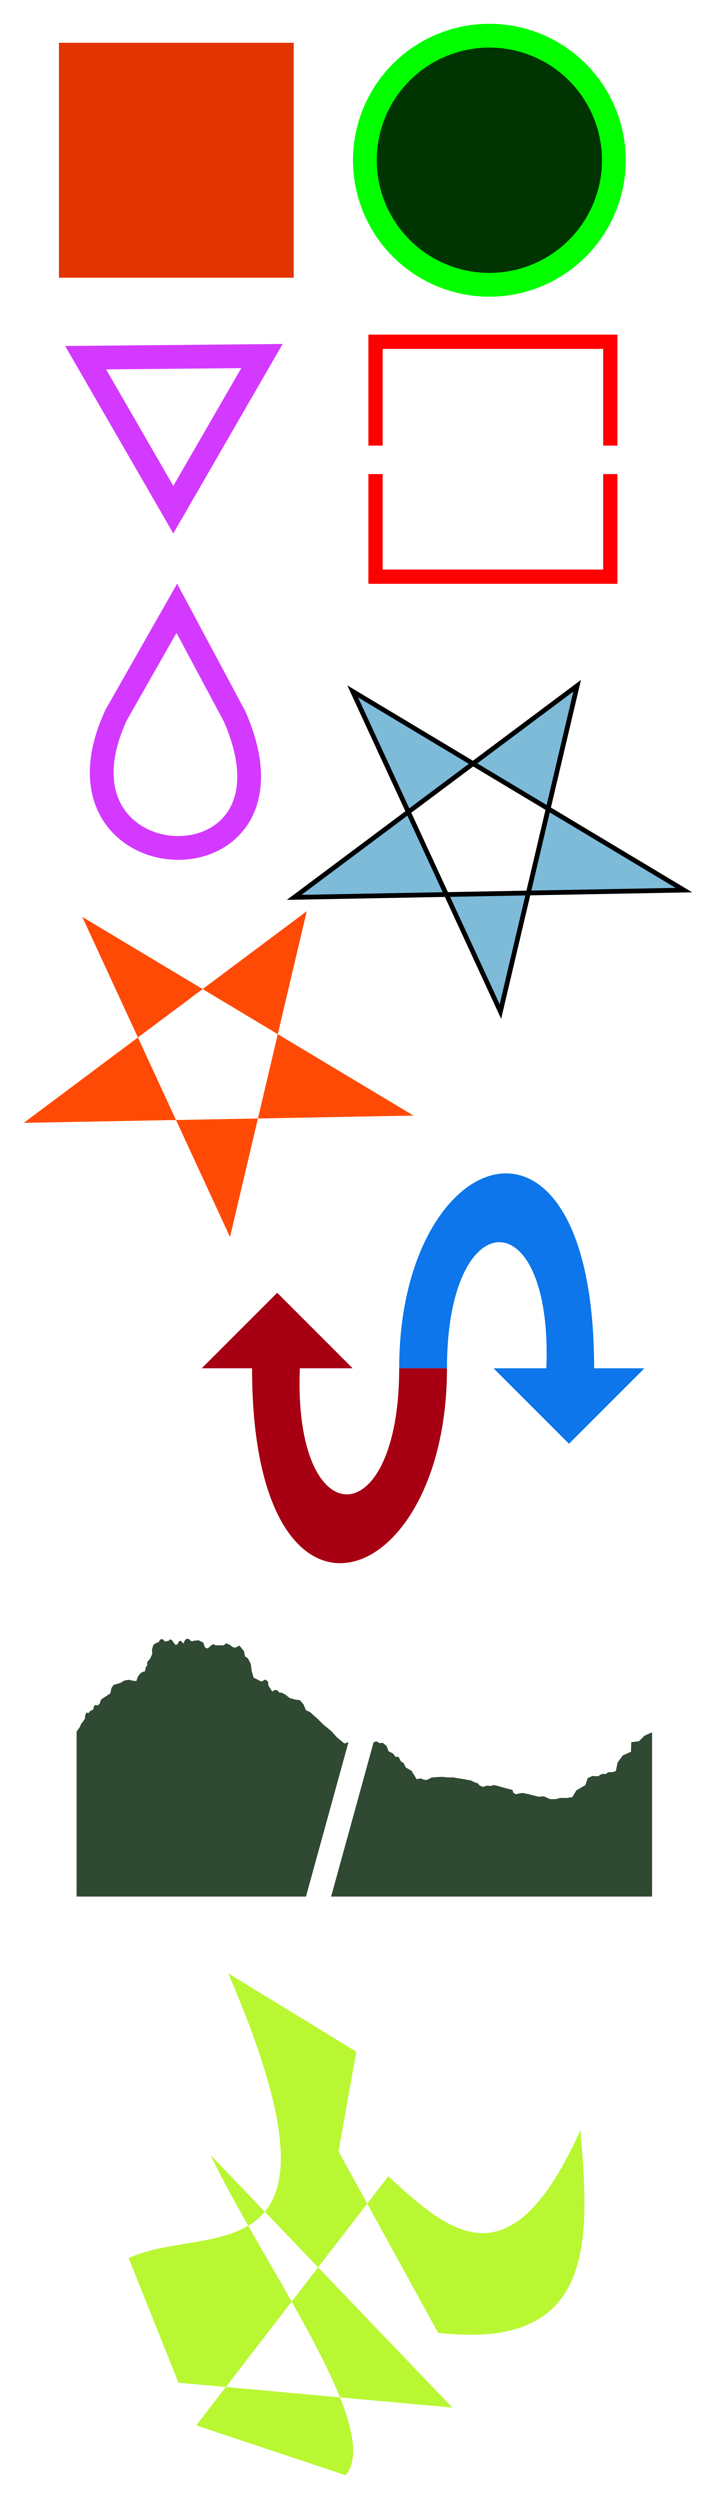<?xml version="1.0" encoding="UTF-8" standalone="no"?>
<!-- Created with Inkscape (http://www.inkscape.org/) -->

<svg
   xmlns:dc="http://purl.org/dc/elements/1.1/"
   xmlns:cc="http://creativecommons.org/ns#"
   xmlns:rdf="http://www.w3.org/1999/02/22-rdf-syntax-ns#"
   xmlns:svg="http://www.w3.org/2000/svg"
   xmlns="http://www.w3.org/2000/svg"
   xmlns:sodipodi="http://sodipodi.sourceforge.net/DTD/sodipodi-0.dtd"
   xmlns:inkscape="http://www.inkscape.org/namespaces/inkscape"
   width="150.629mm"
   height="525.645mm"
   viewBox="0 0 150.629 525.645"
   version="1.1"
   id="svg8"
   inkscape:version="0.92.2 2405546, 2018-03-11"
   sodipodi:docname="test.svg">
  <defs
     id="defs2">
    <inkscape:path-effect
       effect="bend_path"
       id="path-effect826"
       is_visible="true"
       bendpath="M 12.655,347.087 C 23.23,351.556 16.884,370.291 60.28,347.087"
       prop_scale="0.164"
       scale_y_rel="false"
       vertical="false"
       bendpath-nodetypes="cc" />
  </defs>
  <sodipodi:namedview
     id="base"
     pagecolor="#ffffff"
     bordercolor="#666666"
     borderopacity="1.0"
     inkscape:pageopacity="0.0"
     inkscape:pageshadow="2"
     inkscape:zoom="0.25"
     inkscape:cx="351.84202"
     inkscape:cy="1106.786"
     inkscape:document-units="mm"
     inkscape:current-layer="svg8"
     showgrid="false"
     inkscape:window-width="1678"
     inkscape:window-height="1048"
     inkscape:window-x="0"
     inkscape:window-y="0"
     inkscape:window-maximized="0"
     fit-margin-top="5"
     fit-margin-left="5"
     fit-margin-right="5"
     fit-margin-bottom="5"
     inkscape:snap-global="true">
    <inkscape:grid
       type="xygrid"
       id="grid826"
       originx="4.915"
       originy="301.87" />
  </sodipodi:namedview>
  <rect
     style="fill:#e13400;fill-opacity:1;stroke:none;stroke-width:1;stroke-miterlimit:4;stroke-dasharray:none;stroke-opacity:1"
     id="rect825"
     width="49.391"
     height="49.391"
     x="12.399"
     y="8.997" />
  <circle
     style="fill:#003400;fill-opacity:1;stroke:#02ff00;stroke-width:5;stroke-miterlimit:4;stroke-dasharray:none;stroke-opacity:1"
     id="path827"
     cx="102.95"
     cy="33.692"
     r="26.192" />
  <path
     style="fill:none;stroke:#d439ff;stroke-width:5;stroke-linecap:butt;stroke-linejoin:miter;stroke-miterlimit:4;stroke-dasharray:none;stroke-opacity:1"
     d="M 18.012,75.205 36.461,107.16 55.108,74.862 Z"
     id="path829"
     inkscape:connector-curvature="0" />
  <path
     id="rect825-9"
     style="fill:none;fill-opacity:1;stroke:#ff0000;stroke-width:3;stroke-miterlimit:4;stroke-dasharray:none;stroke-opacity:1"
     d="M 79.002,99.676 V 121.25 H 128.394 V 99.676 M 128.394,93.69 V 71.858 H 79.002 V 93.69"
     inkscape:connector-curvature="0" />
  <path
     style="fill:none;stroke:#d439ff;stroke-width:5;stroke-linecap:butt;stroke-linejoin:miter;stroke-miterlimit:4;stroke-dasharray:none;stroke-opacity:1"
     d="M 24.444,150.323 37.196,127.893 49.37,150.666 C 66.081,188.766 7.733,186.306 24.444,150.323 Z"
     id="path829-9"
     inkscape:connector-curvature="0"
     sodipodi:nodetypes="cccc" />
  <path
     style="fill:#7dbbd9;fill-opacity:1;fill-rule:evenodd;stroke:#000000;stroke-width:1;stroke-linecap:butt;stroke-linejoin:miter;stroke-miterlimit:4;stroke-dasharray:none;stroke-opacity:1"
     d="M 74.195,145.368 105.275,212.684 121.423,144.175 61.888,188.674 143.877,187.148 Z"
     id="path825"
     inkscape:connector-curvature="0"
     sodipodi:nodetypes="cccccc" />
  <path
     style="fill:#ff4a06;fill-opacity:1;fill-rule:evenodd;stroke:none;stroke-width:0.265px;stroke-linecap:butt;stroke-linejoin:miter;stroke-opacity:1"
     d="M 17.306,192.777 86.988,234.557 5,236.083 64.534,191.584 48.387,260.093 Z"
     id="path825-3"
     inkscape:connector-curvature="0"
     sodipodi:nodetypes="cccccc" />
  <path
     style="fill:#0c76ea;fill-opacity:1;stroke:none;stroke-width:0.265px;stroke-linecap:butt;stroke-linejoin:miter;stroke-opacity:1"
     d="M 94.034,287.688 C 94.034,252.531 116.339,252.156 114.937,287.689 H 103.824 L 119.699,303.564 135.574,287.689 H 124.991 C 124.991,226.223 83.98,240.328 83.98,287.688 Z"
     id="path4537"
     inkscape:connector-curvature="0"
     sodipodi:nodetypes="cccccccc" />
  <path
     sodipodi:nodetypes="cccccccc"
     inkscape:connector-curvature="0"
     id="path4554"
     d="M 83.98,287.688 H 94.034 C 94.034,335.049 53.024,349.154 53.024,287.688 H 42.441 L 58.316,271.813 74.191,287.688 H 63.078 C 61.676,323.221 83.98,322.846 83.98,287.688 Z"
     style="fill:#a60012;fill-opacity:1;stroke:none;stroke-width:0.265px;stroke-linecap:butt;stroke-linejoin:miter;stroke-opacity:1" />
  <path
     style="fill:#304932;fill-opacity:1;stroke:none;stroke-width:0.276;stroke-linecap:butt;stroke-linejoin:miter;stroke-miterlimit:4;stroke-dasharray:none;stroke-opacity:1"
     d="M 78.602,366.305 69.659,398.76 H 137.181 V 364.233 L 135.603,364.927 134.429,366.097 132.808,366.302 132.744,368.311 131.023,369.079 129.91,370.609 129.58,372.295 129.286,372.49 128.722,372.597 127.957,372.612 127.439,372.999 126.826,372.955 126.333,373.122 125.888,373.447 125.338,373.459 124.642,373.396 123.627,373.868 123.151,375.331 121.261,376.419 120.395,377.853 119.197,378.035 117.882,378.02 116.813,378.282 115.72,378.269 114.404,377.678 113.297,377.77 112.334,377.523 111.055,377.199 109.906,376.967 109.075,377.106 108.536,377.257 107.987,376.924 107.834,376.344 105.841,375.828 105.028,375.582 103.908,375.301 103.252,375.5 102.885,375.47 102.519,375.44 102.037,375.539 101.614,375.716 100.917,375.423 100.51,374.948 99.85,374.744 99.093,374.35 98.155,374.186 97.213,374.012 96.049,373.833 95.353,373.704 94.104,373.711 93.19,373.586 92.093,373.629 90.8,373.724 90.325,373.988 89.732,374.252 89.073,374.17 88.531,373.922 87.658,374.076 86.566,372.3 85.394,371.64 84.896,370.68 84.314,370.315 83.87,369.405 83.192,369.362 82.698,368.685 81.752,368.224 81.325,367.09 80.531,366.444 79.842,366.499 79.186,366.121 Z"
     id="path886"
     inkscape:connector-curvature="0"
     sodipodi:nodetypes="ccccccccccccccccccccccccccccccccccccccccccccccccccccccccccccccccccccccccccc" />
  <path
     style="fill:#304932;fill-opacity:1;stroke:none;stroke-width:0.276;stroke-linecap:butt;stroke-linejoin:miter;stroke-miterlimit:4;stroke-dasharray:none;stroke-opacity:1"
     d="M 39.446,344.548 39.056,344.681 38.788,345.078 38.642,345.554 38.342,345.302 38.067,344.983 37.744,345.028 37.504,345.303 37.381,345.712 36.9,345.83 36.551,345.379 36.203,344.9 35.837,344.666 35.431,345.001 35.073,345.064 34.667,345.127 34.396,344.78 34.06,344.621 33.698,344.73 33.403,345.245 32.934,345.404 32.276,345.832 31.969,346.814 32.035,347.729 31.568,348.753 30.967,349.453 30.975,350.137 30.652,350.593 30.483,351.414 30.208,351.449 29.531,351.81 28.997,352.519 28.673,353.473 27.815,353.347 27.037,353.174 26.141,353.354 25.374,353.818 24.574,354.065 23.901,354.249 23.446,354.921 23.192,356.062 21.804,356.959 21.236,357.373 20.95,358.246 20.498,358.598 20.14,358.471 19.773,358.662 19.595,359.486 19.07,359.667 18.651,360.155 18.19,360.091 17.93,360.601 17.845,361.412 17.512,361.878 17.027,362.516 16.815,363.078 16.464,363.571 16.114,364.064 V 398.76 H 64.368 L 73.31,366.305 72.452,366.574 70.863,365.264 69.793,364.046 68.098,362.651 66.752,361.336 65.257,359.994 64.359,359.573 63.845,358.339 63.091,357.469 62.053,357.331 60.949,357.017 60.113,356.35 59.279,355.888 58.794,355.9 58.361,355.425 57.842,355.295 57.273,355.653 56.871,355.021 56.469,354.39 56.386,353.566 55.837,353.121 55.005,353.559 53.356,352.728 52.96,351.38 52.767,349.868 52.169,348.686 51.544,348.245 51.327,347.165 50.931,346.663 50.359,345.995 49.507,346.44 48.912,346.285 48.368,345.841 47.593,345.514 47.045,345.928 45.347,345.928 44.916,345.701 44.485,345.886 44.025,346.33 43.59,346.608 43.105,346.351 42.746,345.352 41.757,344.871 40.768,344.972 40.425,345.105 40.036,344.932 39.812,344.663 Z"
     id="path814"
     inkscape:connector-curvature="0"
     sodipodi:nodetypes="ccccccccccccccccccccccccccccccccccccccccccccccccccccccccccccccccccccccccccccccccccccccccccccccccccccccccccccc" />
  <path
     style="fill:#b9f732;fill-opacity:1;fill-rule:evenodd;stroke:none;stroke-width:0.265px;stroke-linecap:butt;stroke-linejoin:miter;stroke-opacity:1"
     d="M 81.693,457.565 41.282,509.95 72.712,520.427 C 80.8,510.752 55.776,476.996 44.275,453.075 L 95.163,506.208 37.54,500.97 27.063,474.777 C 43.538,467.08 76.211,480.305 48.017,414.909 L 74.958,431.373 71.216,452.327 92.17,490.493 C 125.293,494.276 124.122,471.386 122.104,447.837 107.339,480.851 94.508,469.384 81.693,457.565 Z"
     id="path906"
     inkscape:connector-curvature="0"
     sodipodi:nodetypes="ccccccccccccc" />
</svg>
